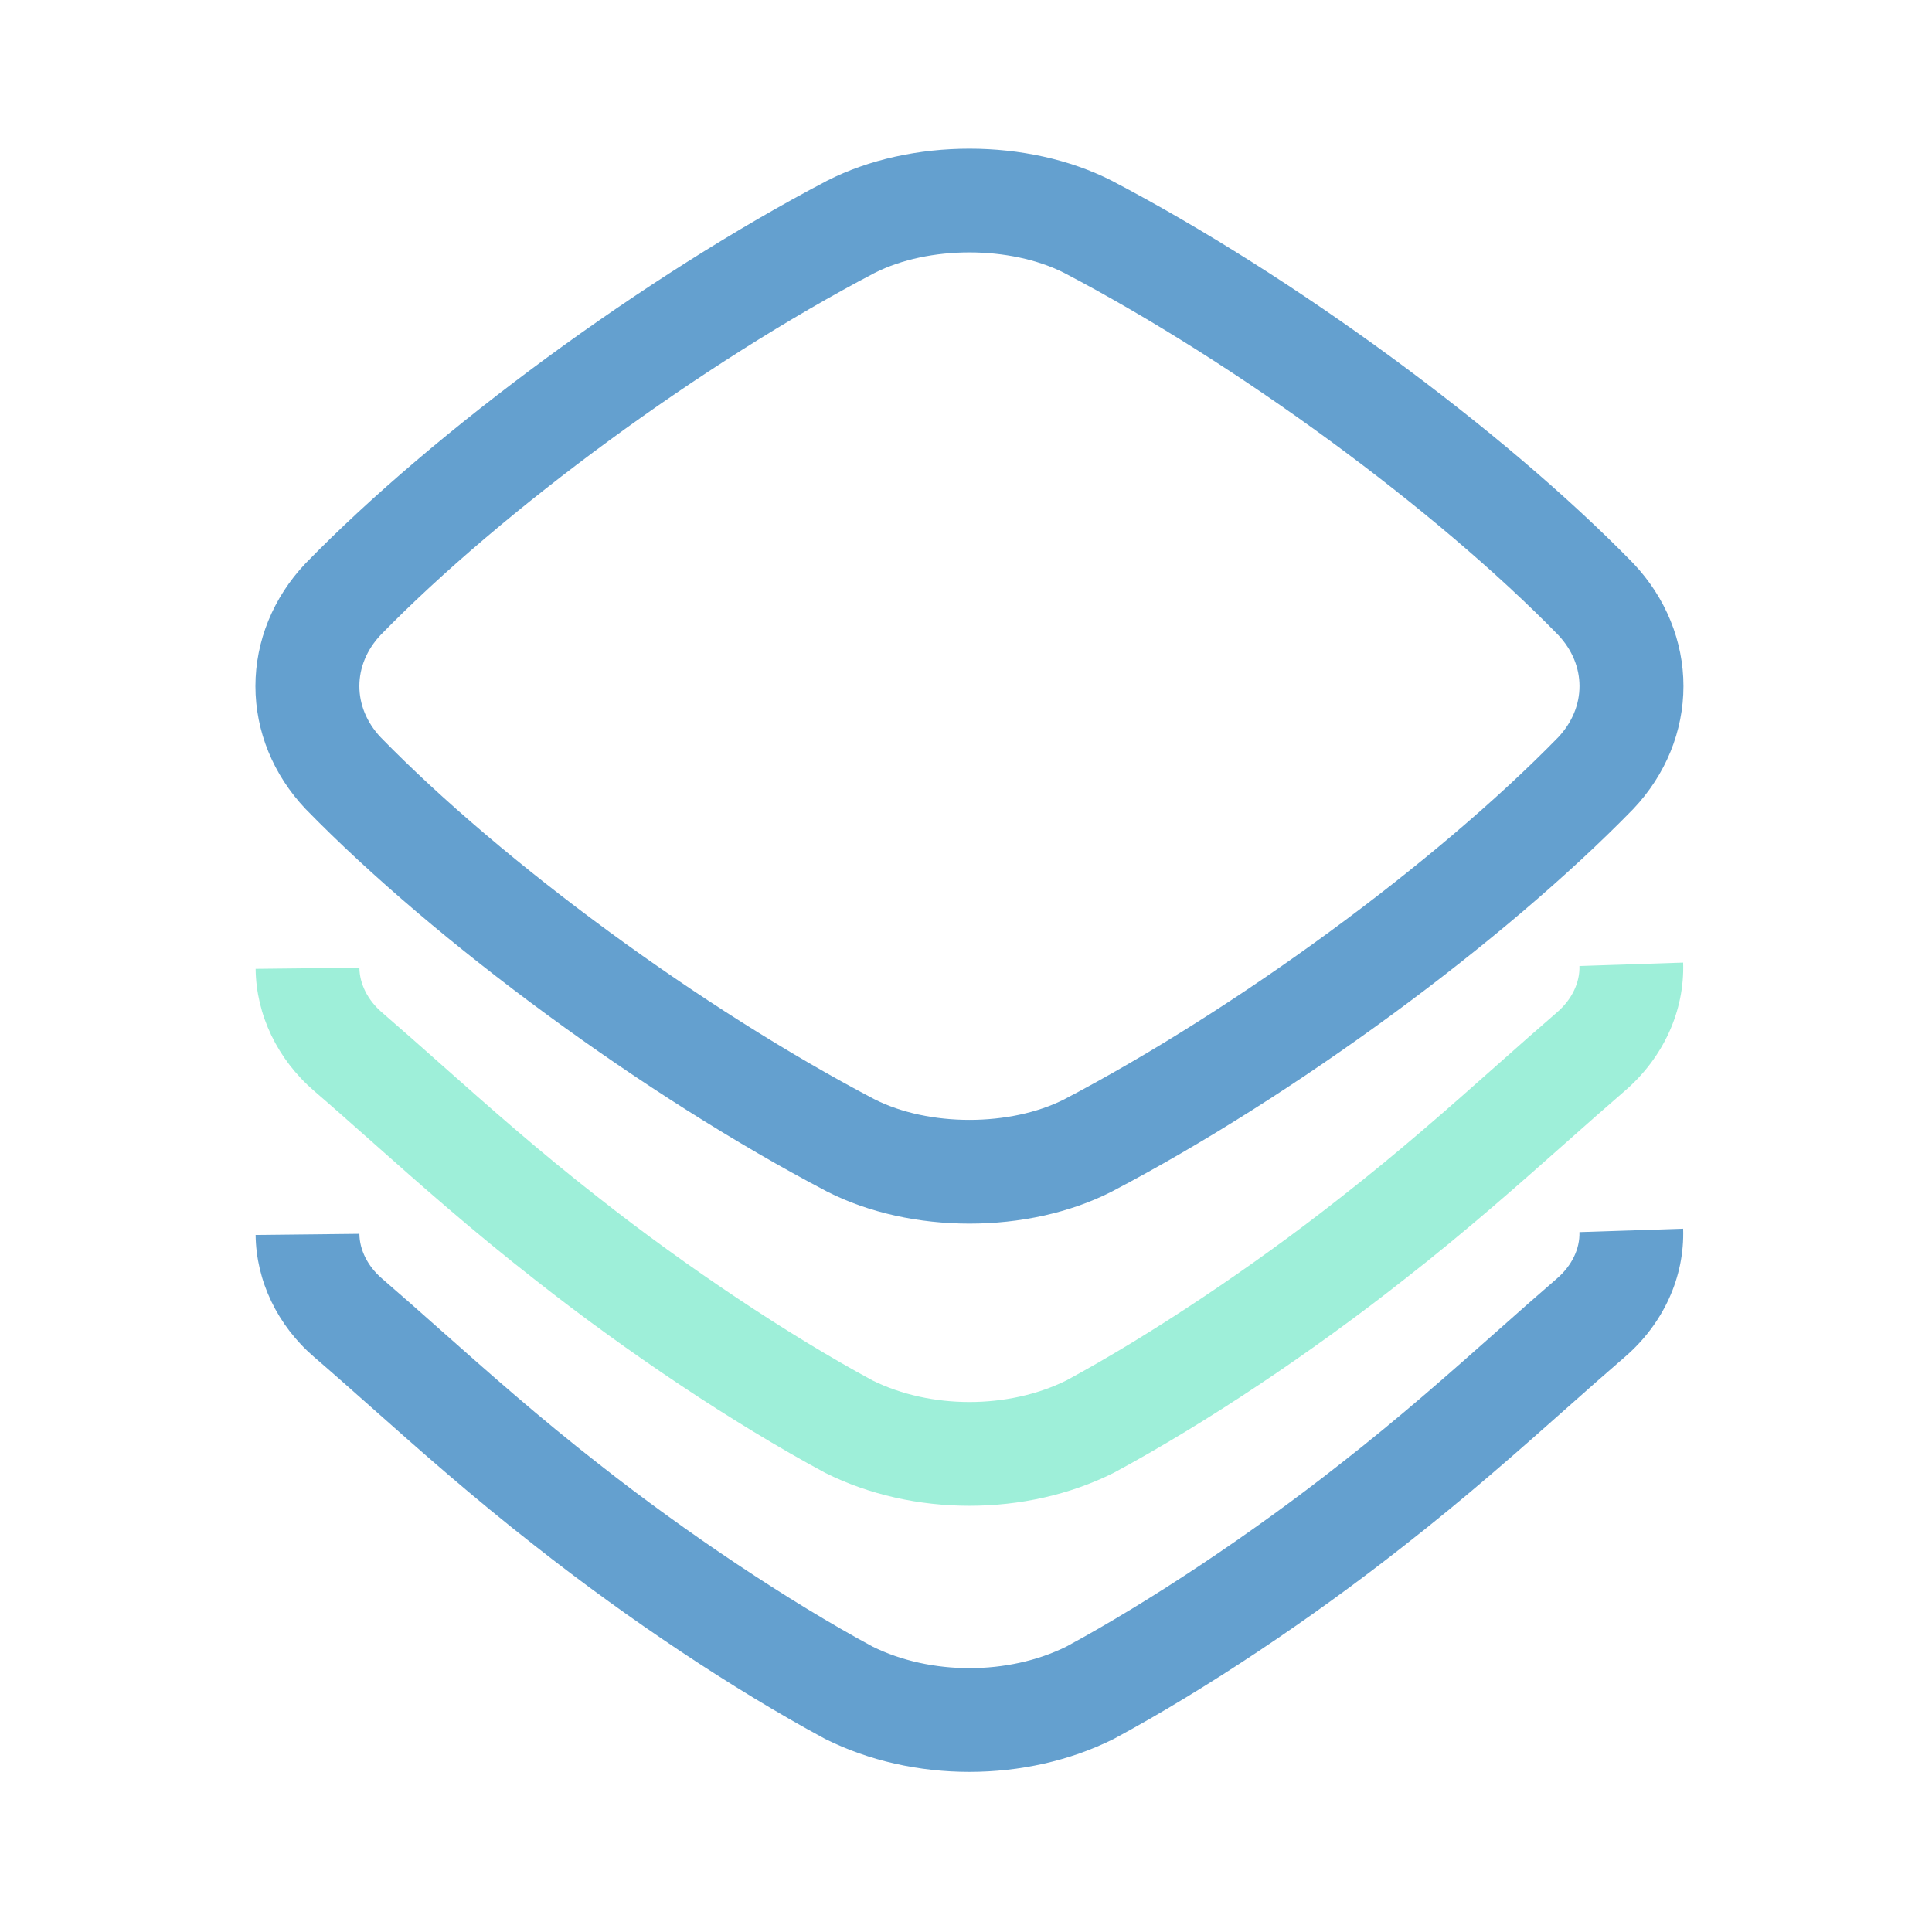 <?xml version="1.0" standalone="no"?><!DOCTYPE svg PUBLIC "-//W3C//DTD SVG 1.1//EN" "http://www.w3.org/Graphics/SVG/1.1/DTD/svg11.dtd"><svg class="icon" width="200px" height="200.00px" viewBox="0 0 1024 1024" version="1.1" xmlns="http://www.w3.org/2000/svg"><path d="M513.82 648.54c-26.6 0-53.19-5.65-75.39-16.95l-0.29-0.15C342 581.03 231.1 499.68 162.19 429l-0.28-0.29c-17.11-18.07-26.53-41.17-26.53-65.04 0-23.87 9.42-46.97 26.53-65.04l0.28-0.29C231.1 227.66 341.99 146.3 438.14 95.9l0.29-0.15c44.39-22.6 106.39-22.6 150.78 0l0.29 0.15c96.15 50.41 207.04 131.76 275.95 202.44l0.28 0.29c17.11 18.07 26.53 41.17 26.53 65.04s-9.42 46.97-26.53 65.04l-0.28 0.29c-68.91 70.68-179.8 152.04-275.95 202.44l-0.29 0.15c-22.19 11.3-48.8 16.95-75.39 16.95z m-50.31-65.9c28.71 14.55 71.9 14.55 100.61 0 91.4-47.95 196.55-125.02 261.78-191.88 15.02-15.98 15.02-38.22 0-54.2-65.23-66.86-170.39-143.94-261.79-191.88-28.71-14.54-71.88-14.54-100.59 0-91.41 47.95-196.56 125.02-261.79 191.88-15.01 15.98-15.01 38.22 0 54.2 65.23 66.86 170.38 143.94 261.78 191.88z" fill="#64A0CF" /><path d="M513.82 798.09c-26.59 0-53.17-5.81-76.37-17.42l-0.74-0.39c-47.79-25.78-103.64-62.98-153.23-102.06-33.08-25.81-61.35-50.89-86.29-73.02-10.65-9.45-20.71-18.38-30.71-26.99-19.43-16.76-30.73-40.34-31-64.7l55-0.6c0.09 8.58 4.44 17.2 11.91 23.65 10.29 8.87 20.49 17.92 31.3 27.51 25.53 22.65 51.93 46.08 83.67 70.83l0.11 0.08c46.4 36.57 100.57 72.69 144.97 96.68 30.79 15.26 71.98 15.26 102.77 0 44.41-24 98.57-60.12 144.97-96.68l0.11-0.08c31.73-24.75 58.13-48.18 83.66-70.83 10.8-9.59 21.01-18.64 31.3-27.51 7.84-6.76 12.17-15.72 11.88-24.56l54.97-1.81c0.84 25.55-10.43 50.34-30.93 68.02-10 8.62-20.07 17.55-30.72 27-24.94 22.13-53.2 47.2-86.28 73.01-49.6 39.08-105.45 76.28-153.24 102.06l-0.74 0.39c-23.2 11.62-49.78 17.42-76.37 17.42z" fill="#9EEFD9" /><path d="M513.82 939.13c-26.59 0-53.17-5.81-76.37-17.42l-0.74-0.39c-47.79-25.78-103.64-62.98-153.23-102.06-33.08-25.81-61.35-50.89-86.29-73.02-10.65-9.45-20.71-18.38-30.71-26.99-19.43-16.76-30.73-40.34-31-64.7l55-0.6c0.09 8.58 4.44 17.2 11.91 23.65 10.29 8.87 20.49 17.92 31.3 27.51 25.53 22.65 51.93 46.08 83.67 70.83l0.11 0.08c46.41 36.57 100.57 72.69 144.97 96.69 30.79 15.26 71.98 15.26 102.77 0 44.41-24 98.57-60.12 144.97-96.68l0.11-0.08c31.73-24.75 58.13-48.18 83.66-70.83 10.8-9.59 21.01-18.64 31.3-27.51 7.84-6.76 12.17-15.72 11.88-24.56l54.97-1.81c0.84 25.55-10.43 50.34-30.93 68.02-10 8.62-20.07 17.55-30.72 27-24.94 22.13-53.2 47.2-86.28 73.01-49.6 39.08-105.45 76.28-153.24 102.06l-0.74 0.39c-23.19 11.6-49.79 17.41-76.37 17.41z" fill="#64A0CF" /></svg>